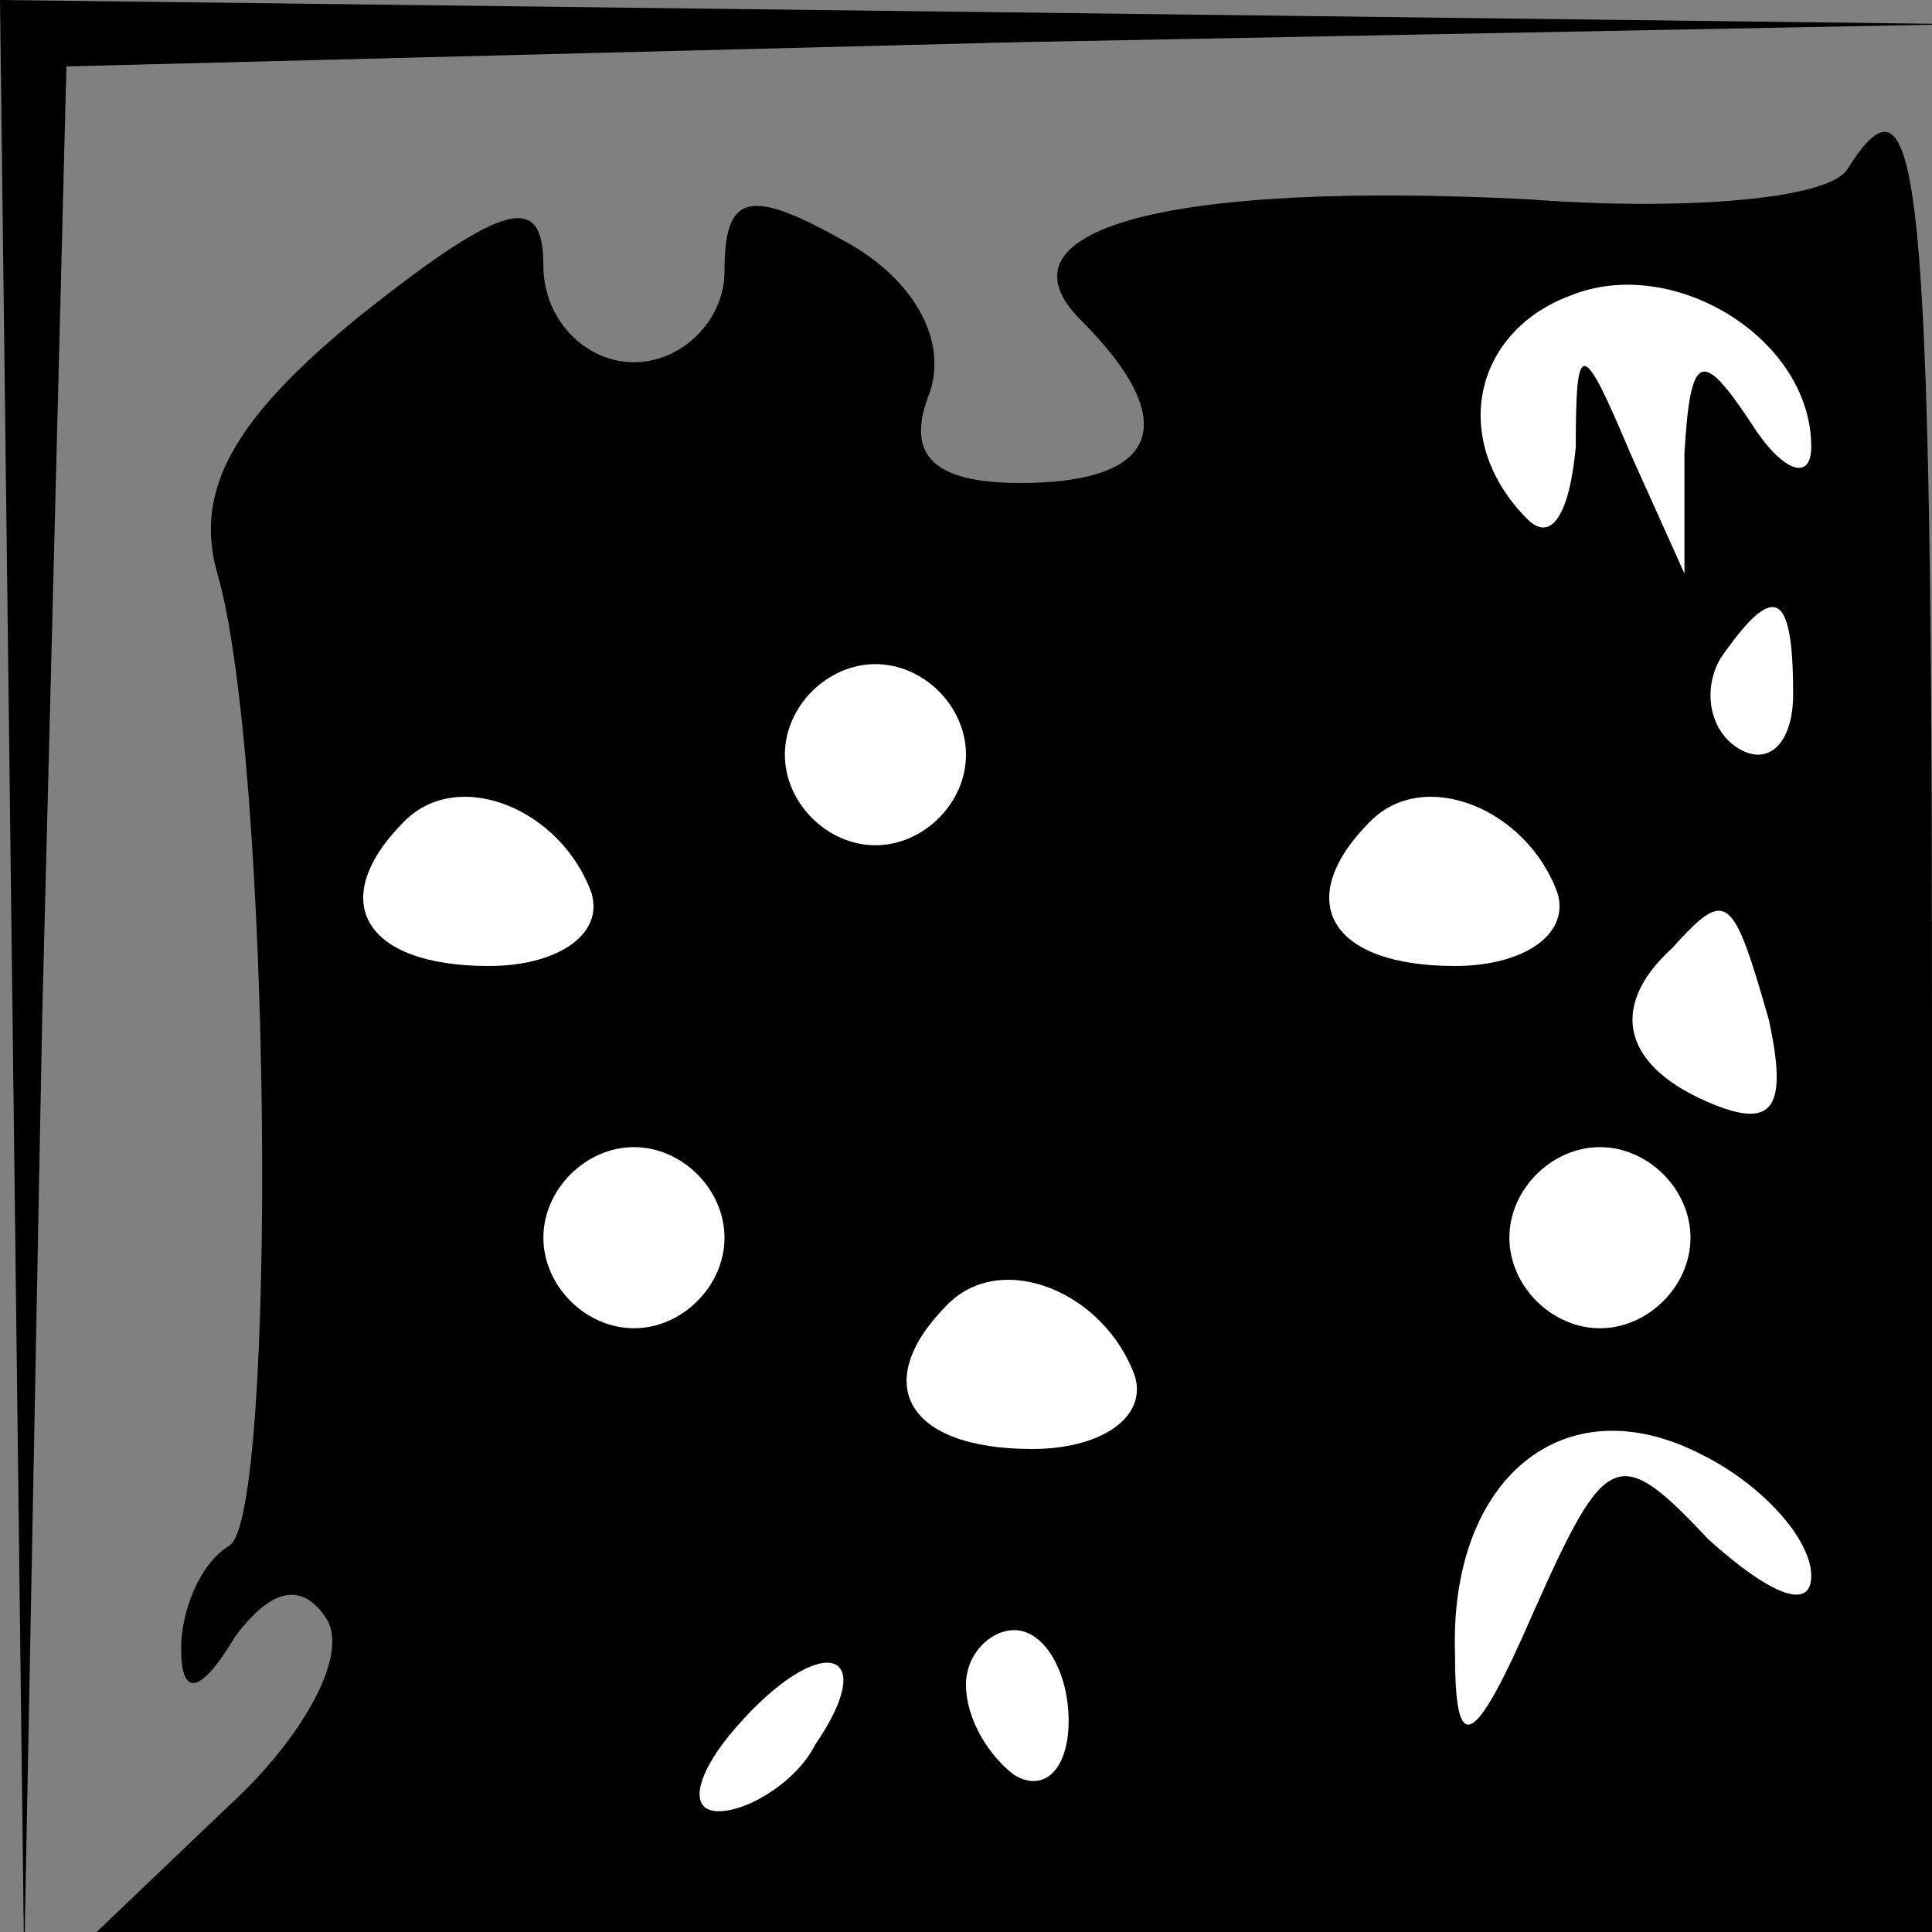 <?xml version="1.0" standalone="no"?>
<!DOCTYPE svg PUBLIC "-//W3C//DTD SVG 20010904//EN"
 "http://www.w3.org/TR/2001/REC-SVG-20010904/DTD/svg10.dtd">
<svg version="1.0" xmlns="http://www.w3.org/2000/svg"
 width="32pt" height="32pt" viewBox="0 0 32 32"
 preserveAspectRatio="xMidYMid meet">
<rect x="0" y="0" width="32" height="32" fill="#808080" stroke="none"/>
<g transform="translate(0,32) scale(0.1,-0.1)"
fill="#000000" stroke="none">
<path fill="#000000" stroke="none" d="M2 158 l2 -163 3 157 4 157 157 4 157
3 -162 2 -163 2 2 -162z"/>
<path fill="#000000" stroke="none" d="M306 292 c-3 -5 -27 -7 -53 -5 -60 3
-89 -5 -74 -20 17 -17 13 -27 -10 -27 -15 0 -19 5 -15 15 3 9 -3 19 -14 25
-16 9 -20 8 -20 -5 0 -8 -7 -15 -15 -15 -8 0 -15 7 -15 16 0 12 -6 11 -30 -8
-21 -17 -28 -29 -24 -43 9 -31 10 -156 2 -161 -5 -3 -8 -11 -8 -17 0 -8 3 -8
9 2 6 8 11 9 15 3 4 -6 -4 -20 -16 -31 l-22 -21 152 0 152 0 0 150 c0 142 -2
161 -14 142z"/>
<path fill="#ffffff" stroke="none" d="M300 246 c0 -6 -5 -4 -10 4 -8 12 -10
12 -11 -5 l0 -20 -9 20 c-8 19 -9 19 -9 1 -1 -11 -4 -16 -8 -12 -13 13 -9 31
7 37 17 7 40 -7 40 -25z"/>
<path fill="#ffffff" stroke="none" d="M297 205 c0 -8 -4 -12 -9 -9 -5 3 -6
10 -3 15 9 13 12 11 12 -6z"/>
<path fill="#ffffff" stroke="none" d="M160 195 c0 -8 -7 -15 -15 -15 -8 0
-15 7 -15 15 0 8 7 15 15 15 8 0 15 -7 15 -15z"/>
<path fill="#ffffff" stroke="none" d="M98 172 c2 -7 -6 -12 -17 -12 -21 0
-27 11 -14 24 9 9 26 2 31 -12z"/>
<path fill="#ffffff" stroke="none" d="M258 172 c2 -7 -6 -12 -17 -12 -21 0
-27 11 -14 24 9 9 26 2 31 -12z"/>
<path fill="#ffffff" stroke="none" d="M293 151 c3 -14 1 -18 -9 -14 -15 6
-18 16 -7 26 9 10 10 9 16 -12z"/>
<path fill="#ffffff" stroke="none" d="M120 115 c0 -8 -7 -15 -15 -15 -8 0
-15 7 -15 15 0 8 7 15 15 15 8 0 15 -7 15 -15z"/>
<path fill="#ffffff" stroke="none" d="M280 115 c0 -8 -7 -15 -15 -15 -8 0
-15 7 -15 15 0 8 7 15 15 15 8 0 15 -7 15 -15z"/>
<path fill="#ffffff" stroke="none" d="M188 92 c2 -7 -6 -12 -17 -12 -21 0
-27 11 -14 24 9 9 26 2 31 -12z"/>
<path fill="#ffffff" stroke="none" d="M300 59 c0 -6 -7 -3 -17 6 -15 16 -17
15 -29 -12 -10 -23 -13 -24 -13 -7 -1 29 18 45 41 33 10 -5 18 -14 18 -20z"/>
<path fill="#ffffff" stroke="none" d="M135 31 c-3 -6 -11 -11 -16 -11 -5 0
-4 6 3 14 14 16 24 13 13 -3z"/>
<path fill="#ffffff" stroke="none" d="M177 35 c0 -8 -4 -12 -9 -9 -4 3 -8 9
-8 15 0 5 4 9 8 9 5 0 9 -7 9 -15z"/>
</g>
</svg>
